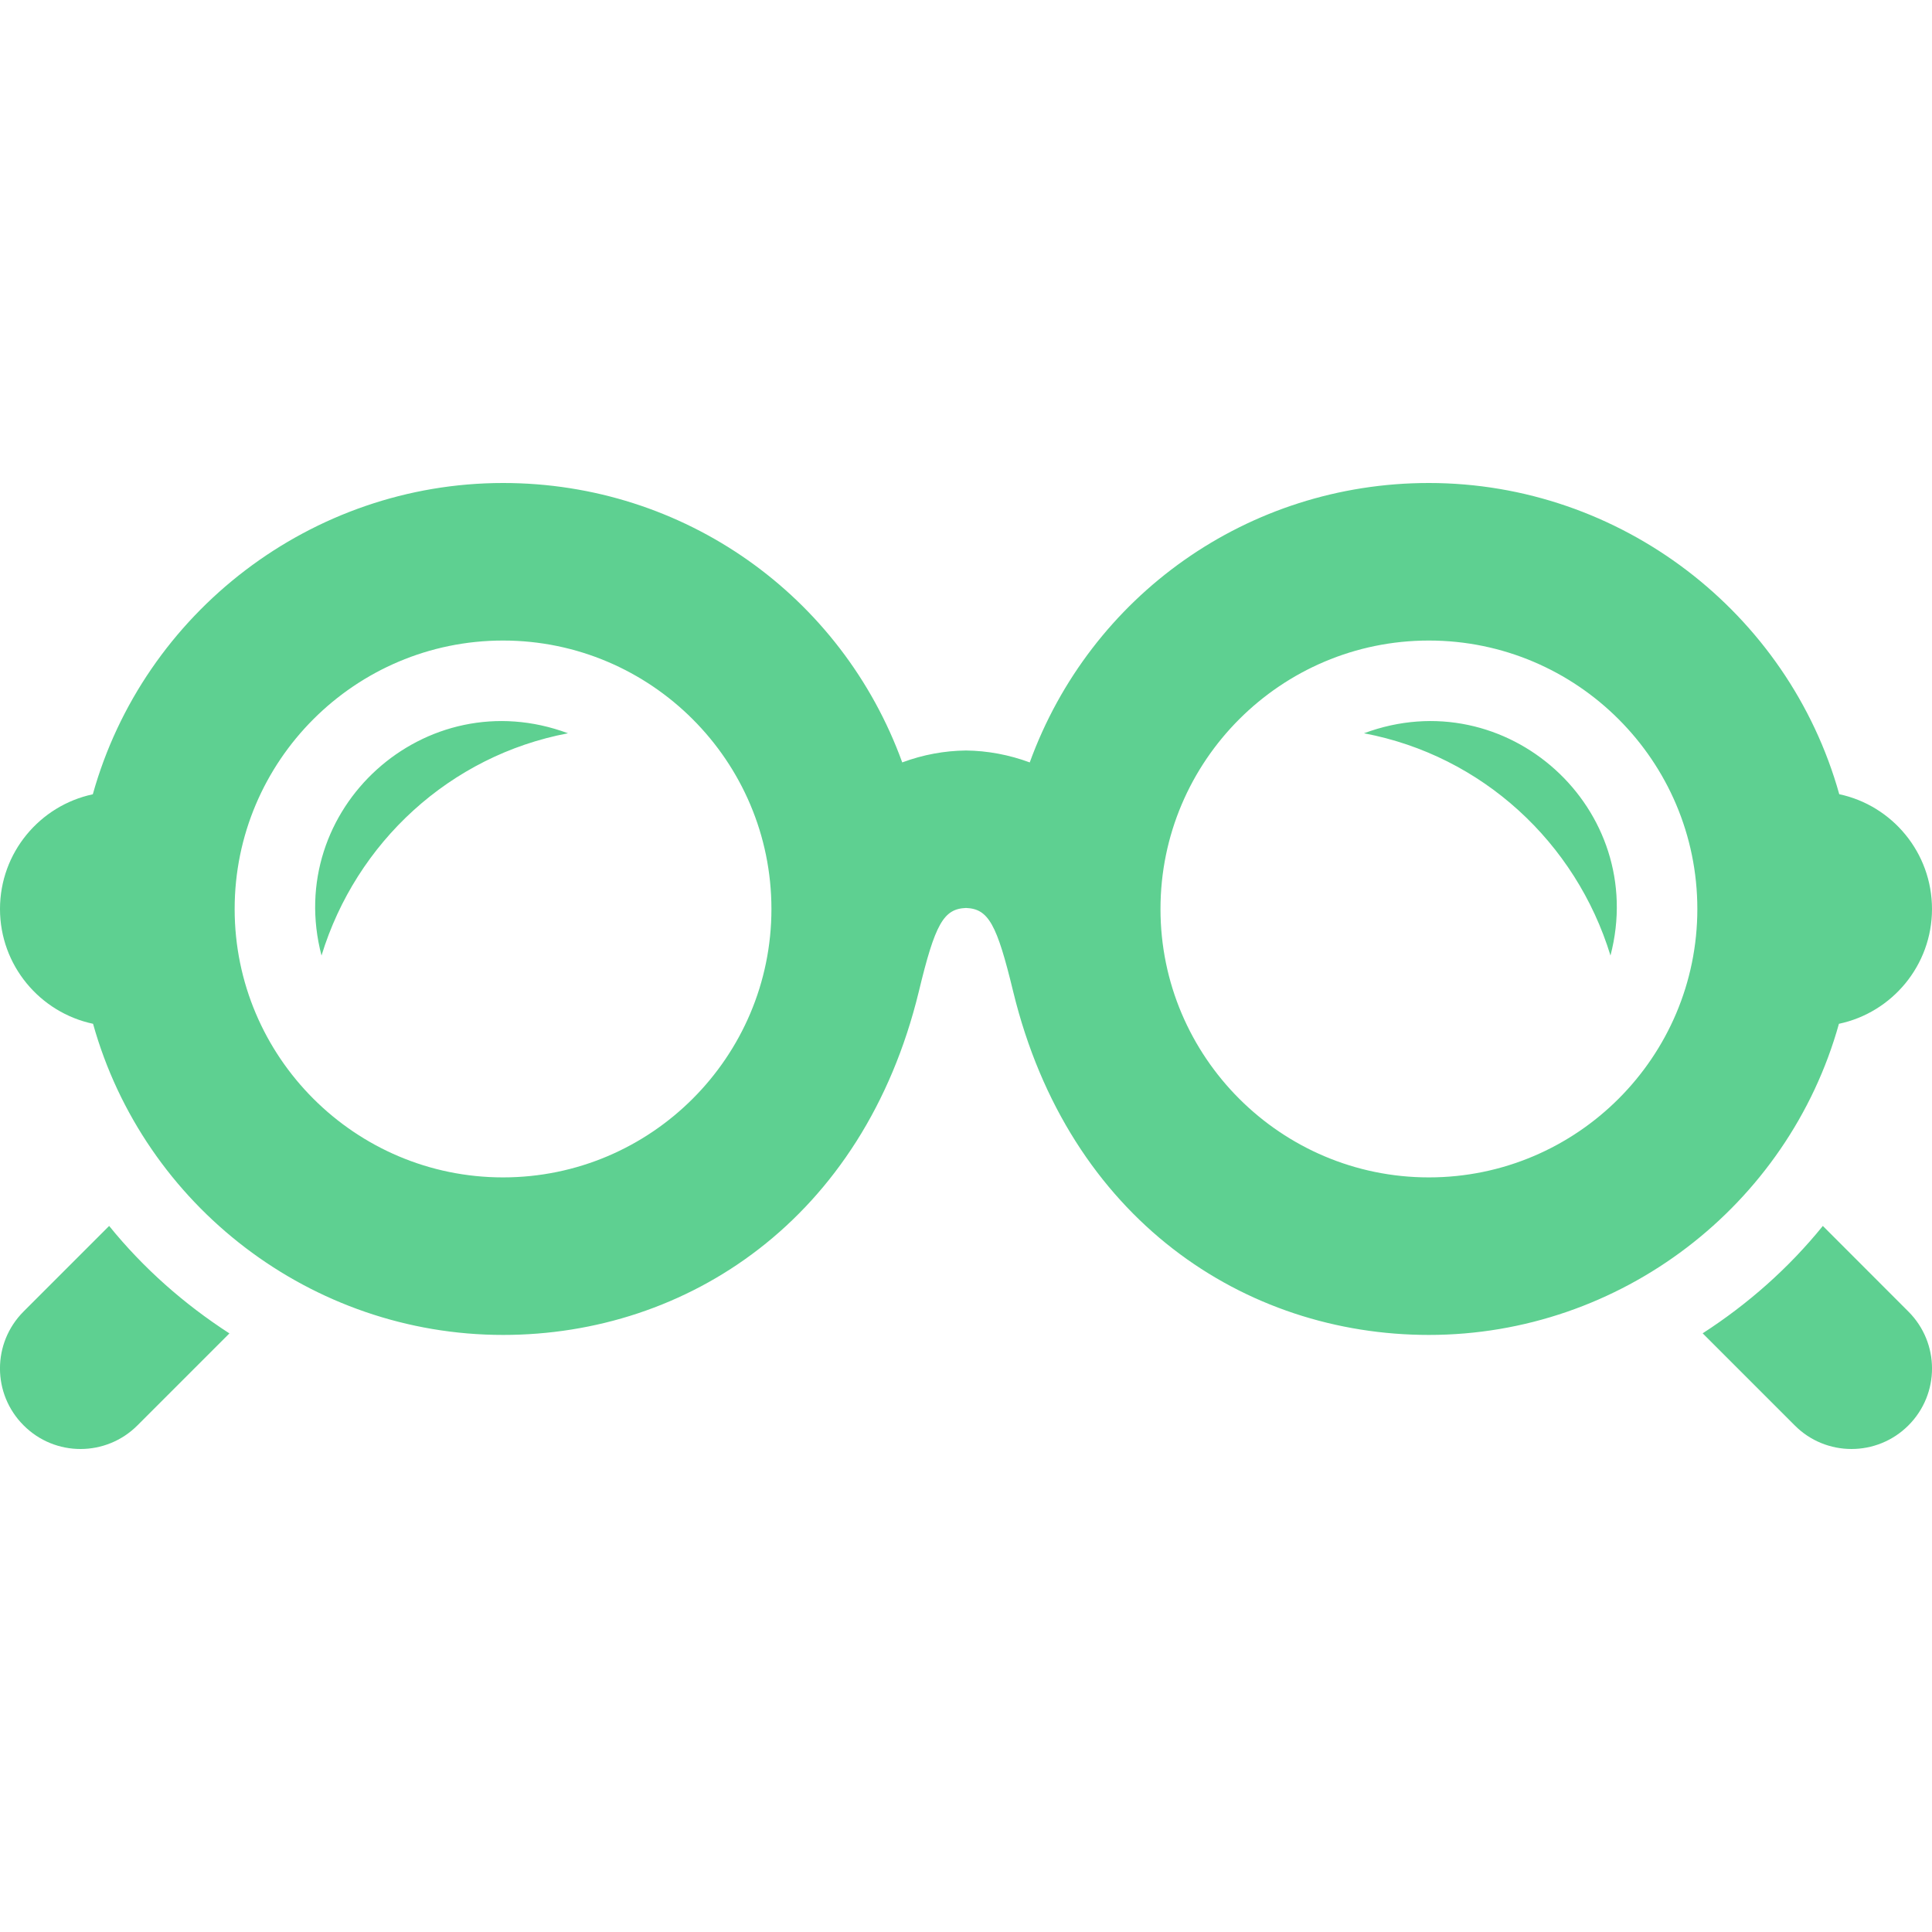 <svg fill="#5ed091" xmlns="http://www.w3.org/2000/svg" width="24" height="24" viewBox="0 0 24 24"><path d="M20.006 11.87c-.43-1.406-1.596-2.484-3.062-2.761 1.773-.661 3.538.942 3.062 2.761zm2.638 3.359c-.424.524-.931.971-1.493 1.334l1.143 1.143c.194.196.45.294.706.294s.512-.098.707-.293c.391-.391.391-1.023 0-1.414l-1.063-1.064zm-4.894 1.354c-2.284 0-4.475-1.432-5.164-4.266-.203-.839-.307-1.027-.586-1.038-.279.011-.384.198-.586 1.038-.688 2.833-2.879 4.266-5.164 4.266-2.381 0-4.462-1.603-5.094-3.865-.66-.14-1.156-.726-1.156-1.426s.495-1.285 1.153-1.425c.632-2.262 2.718-3.867 5.097-3.867 2.248 0 4.206 1.399 4.958 3.471.257-.096.525-.145.792-.148.267.003.535.053.792.148.753-2.072 2.71-3.471 4.958-3.471 2.379 0 4.465 1.605 5.098 3.866.658.14 1.152.726 1.152 1.426s-.496 1.287-1.156 1.426c-.631 2.261-2.713 3.865-5.094 3.865zm-8.167-5.291c0-1.839-1.496-3.335-3.334-3.335-1.839 0-3.334 1.496-3.334 3.335s1.496 3.334 3.334 3.334c1.839 0 3.334-1.496 3.334-3.334zm11.502 0c0-1.839-1.495-3.335-3.335-3.335-1.838 0-3.334 1.496-3.334 3.335s1.496 3.334 3.334 3.334c1.84 0 3.335-1.496 3.335-3.334zm-19.729 3.937l-1.063 1.063c-.391.391-.391 1.023 0 1.414.195.196.451.294.707.294s.512-.098.707-.293l1.143-1.143c-.563-.364-1.07-.811-1.494-1.335zm2.638-3.359c.43-1.406 1.597-2.484 3.062-2.761-1.773-.661-3.539.942-3.062 2.761z"/></svg>